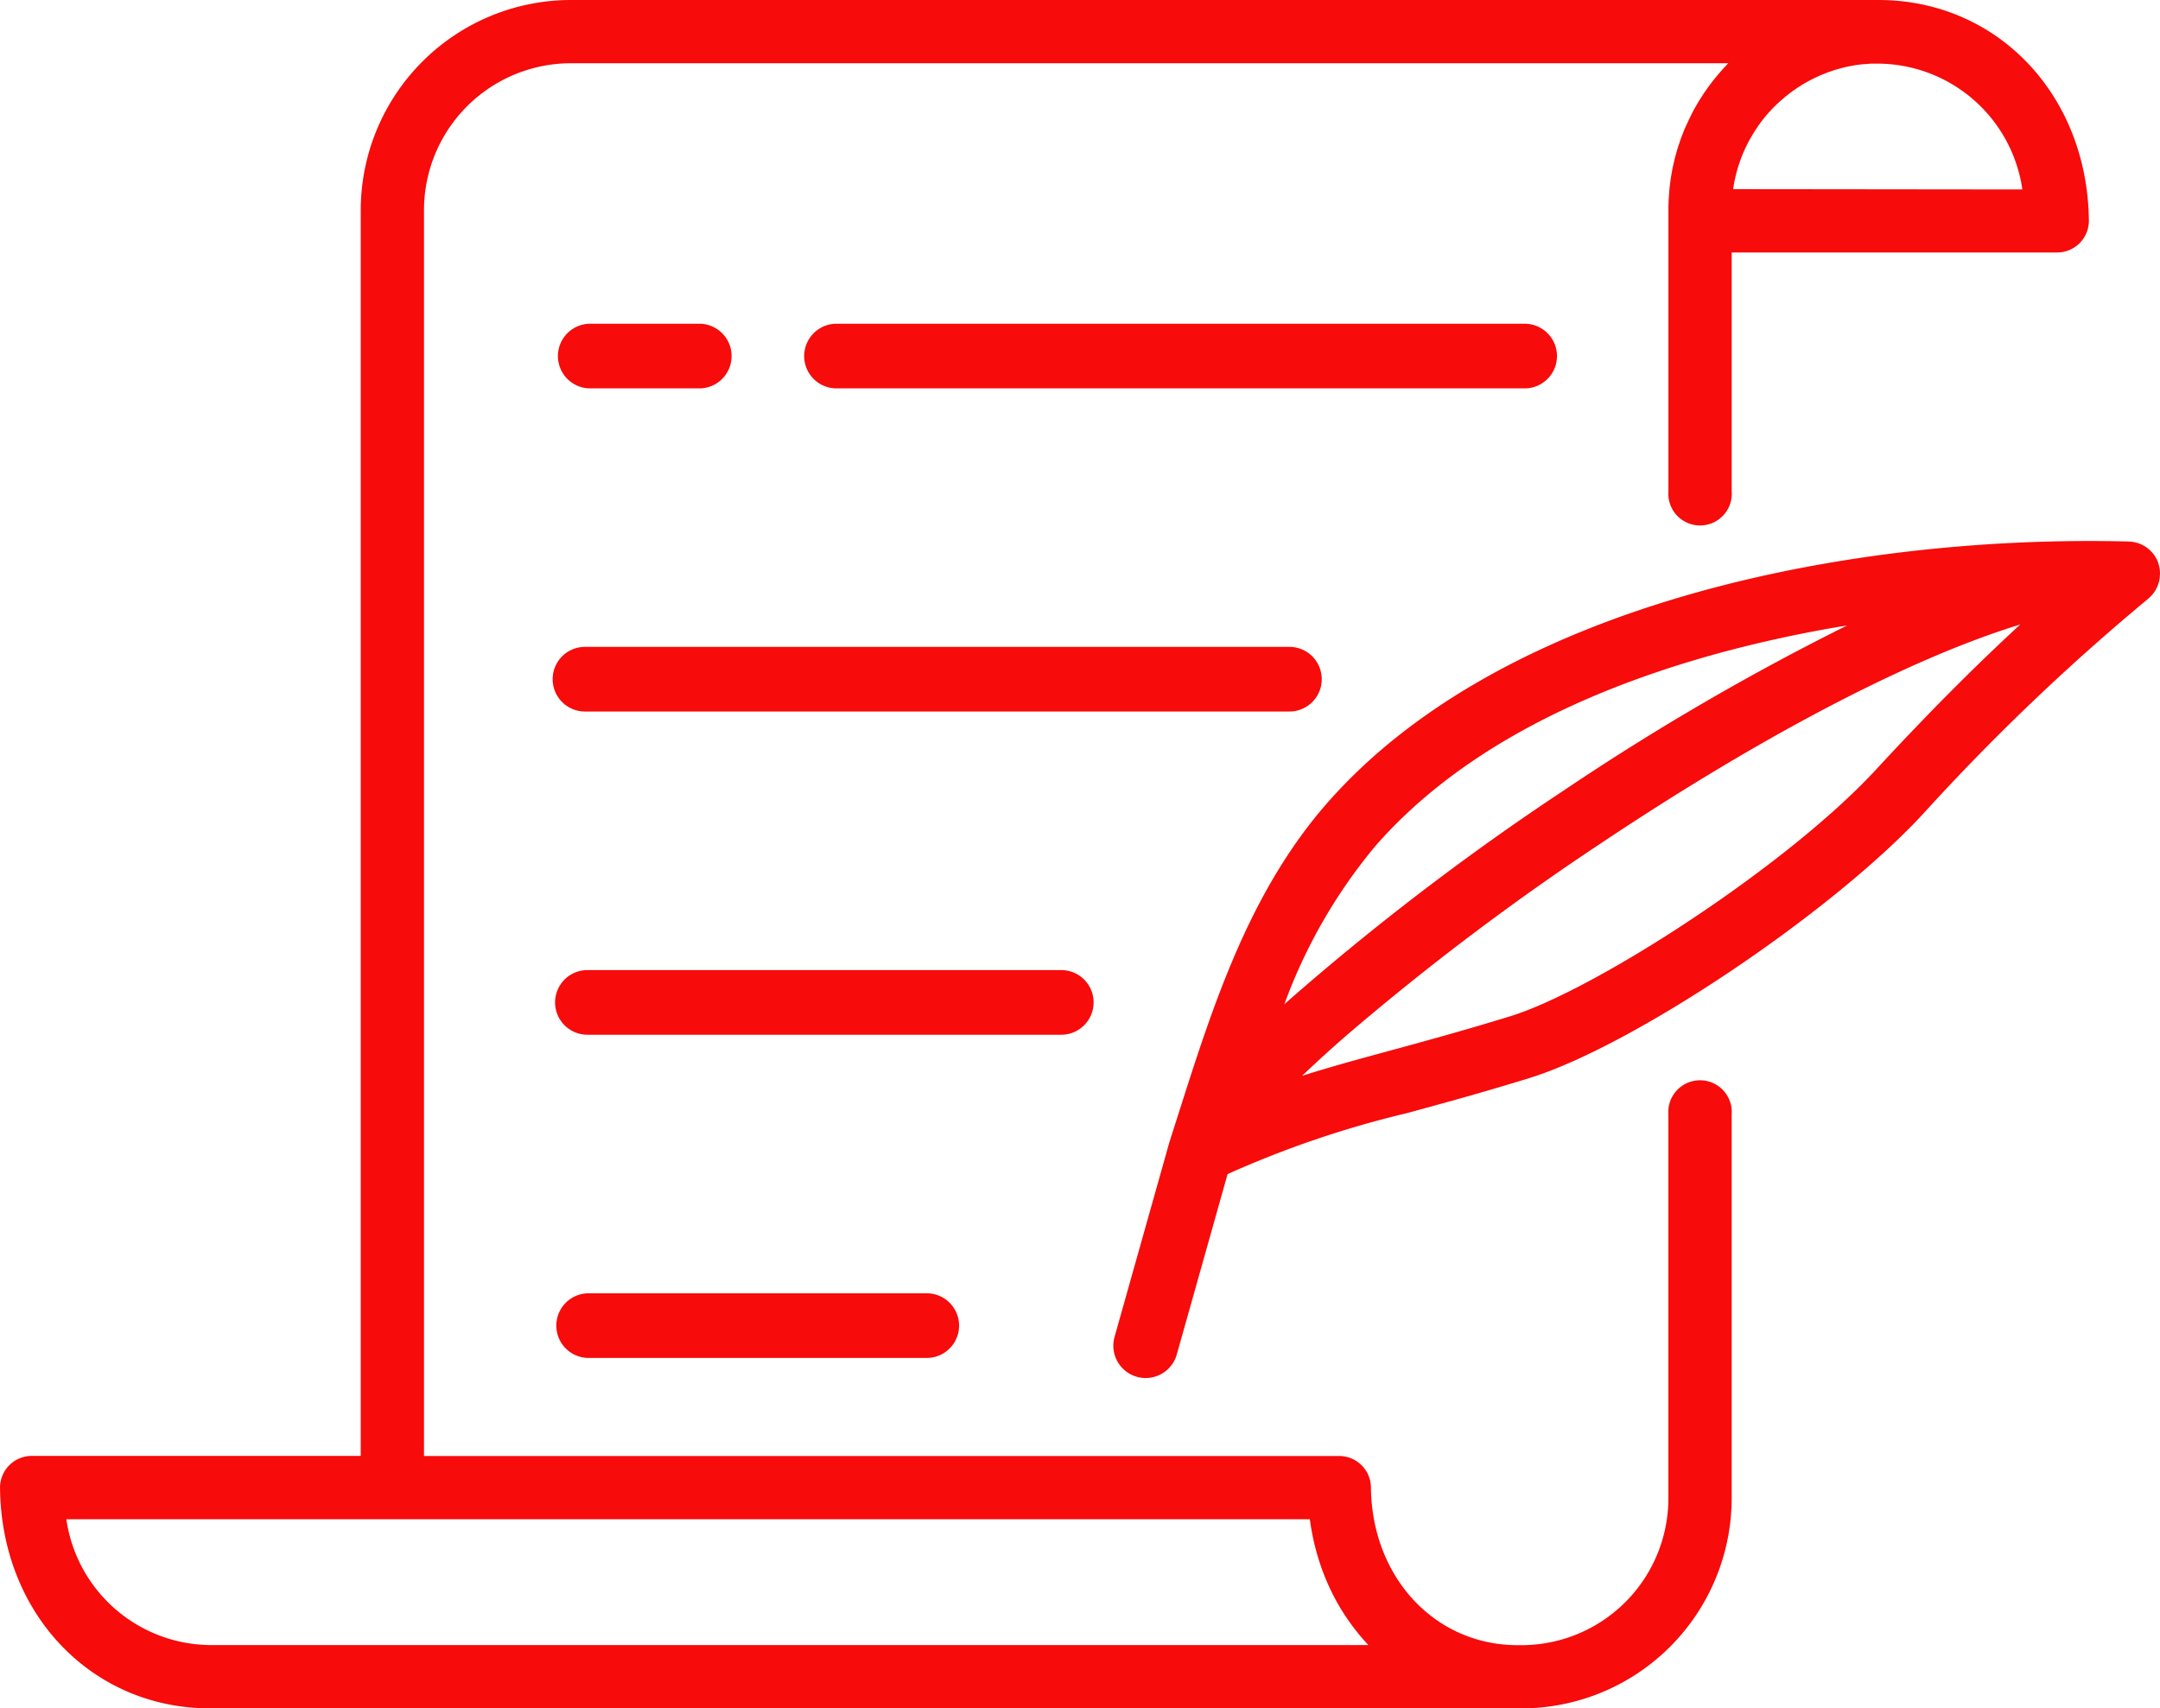 <svg xmlns="http://www.w3.org/2000/svg" width="95.27" height="75.356" viewBox="0 0 95.27 75.356">
  <g id="Group_622" data-name="Group 622" transform="translate(-608 -2729)">
    <g id="Group_311" data-name="Group 311" transform="translate(608.001 2675.49)">
      <g id="Group_298" data-name="Group 298" transform="translate(35.469 67.786)">
        <g id="Group_297" data-name="Group 297" transform="translate(0 0)">
          <path id="Path_248" data-name="Path 248" d="M224.491,130.3H194.14a1.426,1.426,0,1,0,0,2.852h30.351a1.426,1.426,0,1,0,0-2.852Z" transform="translate(-192.714 -130.296)" fill="#f70b0b"/>
        </g>
      </g>
      <g id="Group_300" data-name="Group 300" transform="translate(24.608 67.786)">
        <g id="Group_299" data-name="Group 299" transform="translate(0 0)">
          <path id="Path_249" data-name="Path 249" d="M138.719,130.3h-4.808a1.426,1.426,0,1,0,0,2.852h4.808a1.426,1.426,0,1,0,0-2.852Z" transform="translate(-132.486 -130.296)" fill="#f70b0b"/>
        </g>
      </g>
      <g id="Group_302" data-name="Group 302" transform="translate(24.536 110.557)">
        <g id="Group_301" data-name="Group 301">
          <path id="Path_250" data-name="Path 250" d="M148.825,360.341H133.912a1.426,1.426,0,0,0,0,2.852h14.913a1.426,1.426,0,1,0,0-2.852Z" transform="translate(-132.486 -360.341)" fill="#f70b0b"/>
        </g>
      </g>
      <g id="Group_304" data-name="Group 304" transform="translate(24.485 96.3)">
        <g id="Group_303" data-name="Group 303">
          <path id="Path_251" data-name="Path 251" d="M154.809,283.66h-20.9a1.426,1.426,0,0,0,0,2.852h20.9a1.426,1.426,0,1,0,0-2.852Z" transform="translate(-132.486 -283.66)" fill="#f70b0b"/>
        </g>
      </g>
      <g id="Group_306" data-name="Group 306" transform="translate(24.375 82.043)">
        <g id="Group_305" data-name="Group 305">
          <path id="Path_252" data-name="Path 252" d="M164.981,206.977H133.912a1.426,1.426,0,1,0,0,2.852h31.069a1.426,1.426,0,0,0,0-2.852Z" transform="translate(-132.486 -206.977)" fill="#f70b0b"/>
        </g>
      </g>
      <g id="Group_308" data-name="Group 308" transform="translate(0 53.51)">
        <g id="Group_307" data-name="Group 307" transform="translate(0 0)">
          <path id="Path_253" data-name="Path 253" d="M82.85,53.51H25.175a9.278,9.278,0,0,0-9.265,9.271V117.73H1.395A1.4,1.4,0,0,0,0,119.14c.055,5.545,4.037,9.726,9.262,9.726h57.85a9.278,9.278,0,0,0,9.265-9.271V102.673a1.4,1.4,0,1,0-2.791,0V119.6a6.483,6.483,0,0,1-6.473,6.478h-.176c-3.65,0-6.432-2.993-6.471-6.961a1.4,1.4,0,0,0-1.4-1.383H18.7V62.781A6.483,6.483,0,0,1,25.176,56.3H76.228c-.041.042-.08.086-.12.129s-.1.1-.146.156-.1.114-.148.171-.094.109-.14.165-.093.118-.139.177-.09.114-.133.172-.087.121-.13.182-.085.119-.126.18-.08.124-.12.187-.08.124-.118.187-.074.129-.111.193-.074.128-.109.193-.068.132-.1.2-.068.132-.1.2-.062.136-.092.2-.062.135-.091.2-.056.14-.083.21-.055.138-.081.208-.049.145-.074.218-.048.139-.07.21-.043.15-.064.226-.041.14-.059.211-.037.157-.055.236-.033.138-.047.208-.03.165-.044.248-.026.136-.036.205c-.013.088-.023.178-.034.267-.008.064-.018.128-.024.193-.01.1-.016.2-.023.3,0,.055-.01.11-.012.166q-.012.235-.012.473V75.176a1.4,1.4,0,1,0,2.791,0V64.647H90.732a1.4,1.4,0,0,0,1.4-1.41C92.072,57.691,88.09,53.51,82.85,53.51ZM57.771,120.523q.029.217.066.43c.008.048.018.094.027.142.018.094.035.188.055.281.012.056.025.11.038.165.019.084.039.167.06.25.015.058.031.115.047.172.022.079.044.157.067.234.017.058.036.116.054.174q.036.113.075.225.03.086.061.172.041.111.084.22c.022.055.044.111.066.166.031.074.063.147.095.22.023.052.046.1.07.156.035.076.073.151.11.226.023.047.045.093.069.14.045.088.093.175.141.261.017.031.034.063.052.095q.1.175.206.345c.017.026.034.052.051.078.055.087.111.172.169.257.027.039.055.077.082.115.05.07.1.14.151.209.031.041.063.081.094.122.05.064.1.128.151.191l.1.122q.077.091.156.18l.108.118c.026.028.051.057.077.084H9.262a6.469,6.469,0,0,1-6.337-5.55Zm18.674-58.67c0-.009,0-.019,0-.029.006-.043.014-.085.021-.127.01-.06.02-.119.032-.178s.019-.09.029-.134.025-.111.038-.166.024-.092.036-.138.029-.1.044-.156.029-.093.044-.14.033-.1.05-.148.034-.095.051-.142.036-.092.054-.138.039-.1.06-.144.038-.085.057-.127.046-.1.07-.149.037-.072.056-.108c.028-.054.055-.107.084-.16.011-.02.023-.04.035-.06a6.486,6.486,0,0,1,.425-.659l0-.006c.05-.067.1-.133.154-.2l.025-.031c.051-.063.1-.125.157-.186l.03-.034q.081-.092.167-.181l.028-.029q.088-.091.18-.179l.021-.02q.1-.092.2-.179L78.6,57.9a6.469,6.469,0,0,1,3.067-1.486h0q.143-.027.287-.047l.017,0q.138-.019.278-.032l.043,0c.085-.007.171-.014.257-.018l.15,0c.054,0,.108,0,.162,0a6.469,6.469,0,0,1,6.337,5.55Z" transform="translate(0 -53.51)" fill="#f70b0b"/>
        </g>
      </g>
      <g id="Group_310" data-name="Group 310" transform="translate(49.106 77.371)">
        <g id="Group_309" data-name="Group 309" transform="translate(0 0)">
          <path id="Path_254" data-name="Path 254" d="M315.168,185.708c0-.017,0-.033,0-.05a1.417,1.417,0,0,0-.07-.386c0-.006,0-.012,0-.018s0-.01-.006-.014a1.442,1.442,0,0,0-.079-.181l-.012-.021a1.432,1.432,0,0,0-.093-.148l-.021-.03a1.417,1.417,0,0,0-.122-.14l-.029-.028a1.418,1.418,0,0,0-.13-.111l-.018-.014a1.462,1.462,0,0,0-.162-.1l-.033-.017a1.411,1.411,0,0,0-.177-.076h0a1.448,1.448,0,0,0-.189-.049l-.043-.008a1.426,1.426,0,0,0-.2-.02c-11.93-.309-27.487,2.563-35.352,11.542-3.442,3.929-5.03,8.914-6.566,13.735q-.189.592-.378,1.183c-.005.017-.01.033-.015.05l-2.41,8.558a1.426,1.426,0,1,0,2.745.773l2.235-7.938a44.387,44.387,0,0,1,7.9-2.687c1.542-.419,3.289-.894,5.4-1.545,4.571-1.406,13.339-7.288,17.375-11.655a97.449,97.449,0,0,1,9.93-9.491l.011-.011a1.43,1.43,0,0,0,.141-.136l.008-.009a1.424,1.424,0,0,0,.119-.156l.02-.03a1.418,1.418,0,0,0,.16-.353l.01-.036a1.425,1.425,0,0,0,.038-.19s0-.005,0-.008c.005-.044.009-.089.01-.134C315.17,185.74,315.168,185.724,315.168,185.708Zm-34.594,12.007c3.319-3.789,8.405-6.645,15.119-8.488A55.916,55.916,0,0,1,301.369,188a110.287,110.287,0,0,0-12.435,7.236,114.059,114.059,0,0,0-12.385,9.468A23.4,23.4,0,0,1,280.574,197.715Zm22.053-3.34c-3.928,4.25-12.41,9.724-16.119,10.864-2.07.636-3.793,1.105-5.313,1.519-1.376.374-2.627.715-3.865,1.108.554-.53,1.2-1.125,1.968-1.792a114.093,114.093,0,0,1,11.22-8.471c7.2-4.808,13.71-8.183,18.488-9.646C306.931,189.869,304.89,191.927,302.627,194.375Z" transform="translate(-269.006 -184.272)" fill="#f70b0b"/>
        </g>
      </g>
    </g>
  </g>
</svg>
